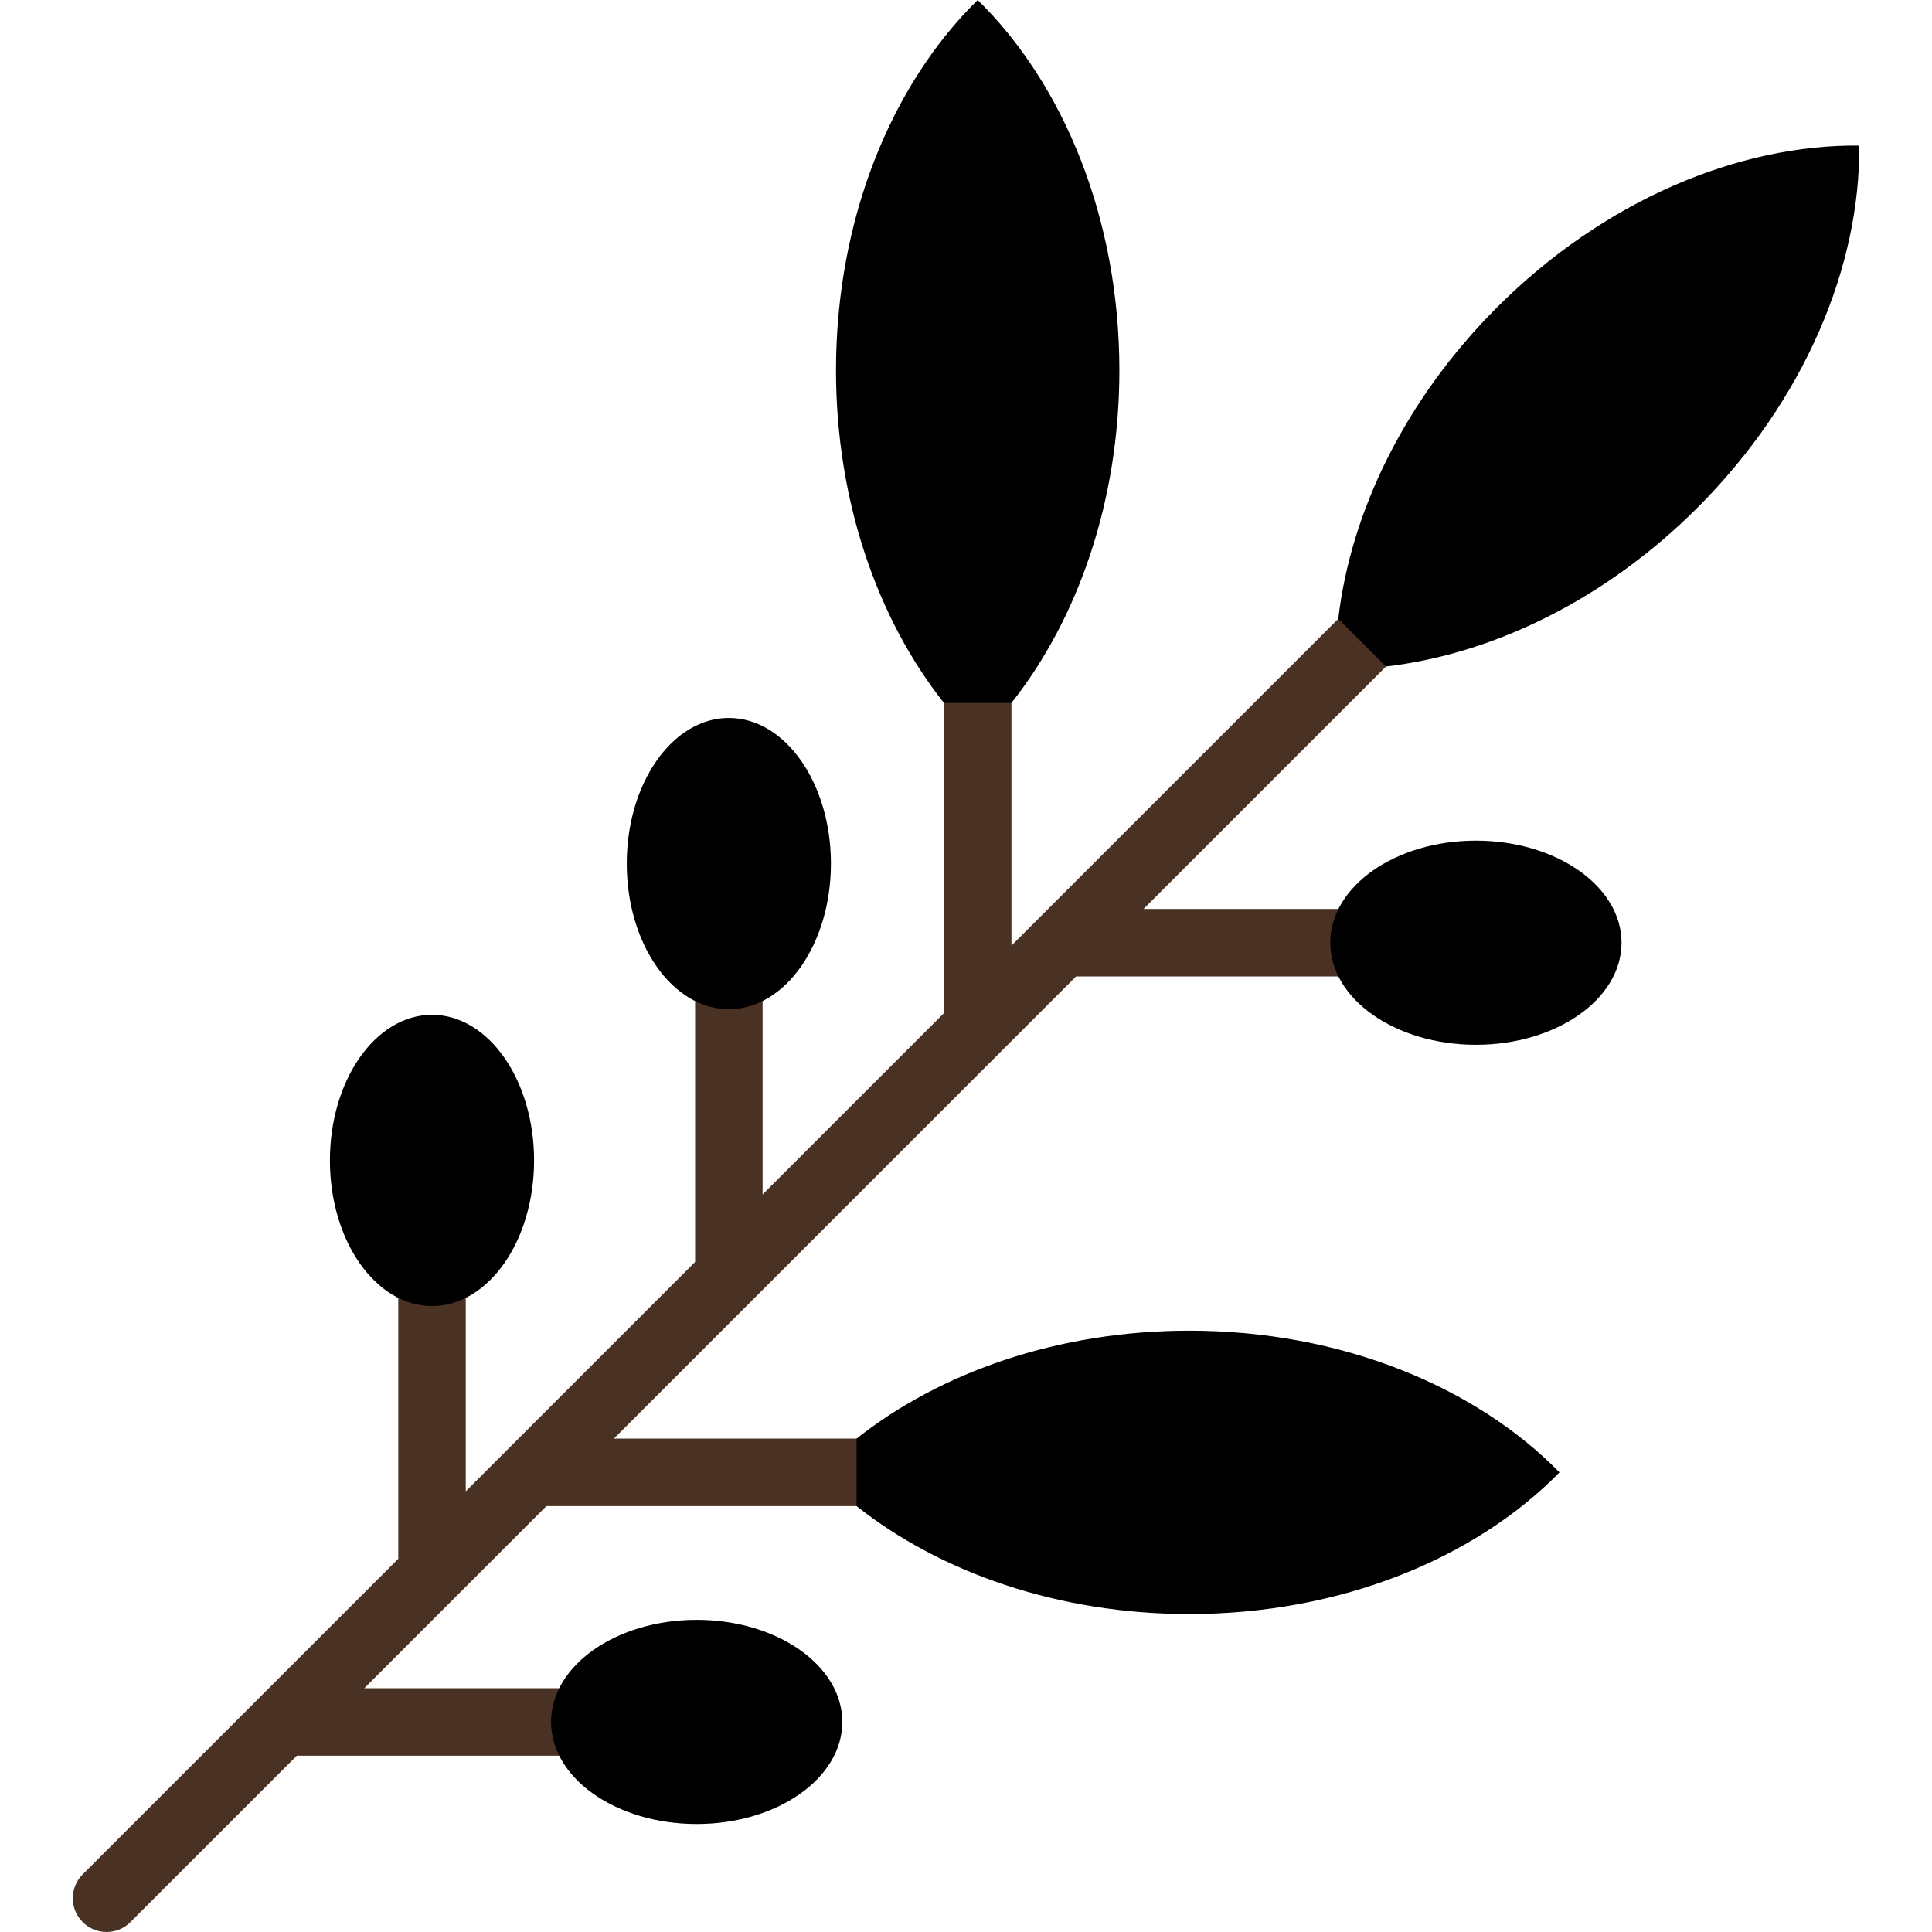 <!DOCTYPE svg PUBLIC "-//W3C//DTD SVG 1.1//EN" "http://www.w3.org/Graphics/SVG/1.1/DTD/svg11.dtd">
<!-- Uploaded to: SVG Repo, www.svgrepo.com, Transformed by: SVG Repo Mixer Tools -->
<svg height="800px" width="800px" version="1.1" id="Layer_1" xmlns="http://www.w3.org/2000/svg" xmlns:xlink="http://www.w3.org/1999/xlink" viewBox="0 0 511.999 511.999" xml:space="preserve" fill="#000000" transform="matrix(1, 0, 0, 1, 0, 0)">
<g id="SVGRepo_bgCarrier" stroke-width="0"/>
<g id="SVGRepo_tracerCarrier" stroke-linecap="round" stroke-linejoin="round"/>
<g id="SVGRepo_iconCarrier"> <path style="fill:#493123;" d="M382.225,161.71l-12.648-12.648L268.043,250.597v-76.686h-17.886v94.572l-48.059,48.059v-60.275 h-17.886v78.162L123.43,395.21v-60.275h-17.886v78.162l-83.635,83.635c-3.492,3.493-3.492,9.155,0,12.648 c1.747,1.746,4.035,2.619,6.324,2.619s4.578-0.873,6.324-2.619l44.105-44.105h78.554v-17.886H96.546l48.255-48.255h94.571v-17.886 h-76.685l122.476-122.475h78.554v-17.886h-60.668L382.225,161.71z"/> <g> <ellipse style="fill:#000000;" cx="184.631" cy="456.328" rx="38.591" ry="27.053"/> <ellipse style="fill:#000000;" cx="114.483" cy="307.524" rx="27.053" ry="38.591"/> <ellipse style="fill:#000000;" cx="193.15" cy="228.857" rx="27.053" ry="38.591"/> <ellipse style="fill:#000000;" cx="391.131" cy="249.829" rx="38.591" ry="27.053"/> </g> <g> <path style="fill:#000000;" d="M396.765,81.421c-24.481,24.481-38.824,54.342-42.107,82.559l12.649,12.648 c28.217-3.283,58.077-17.626,82.558-42.107c28.395-28.395,43.166-64.031,42.839-95.94C460.795,38.256,425.16,53.027,396.765,81.421 z"/> <path style="fill:#000000;" d="M259.098,0c-22.794,22.332-37.548,57.974-37.548,98.131c0,34.621,10.973,65.879,28.605,88.152 h17.886c17.63-22.273,28.605-53.531,28.605-88.152C296.647,57.974,281.892,22.332,259.098,0z"/> <path style="fill:#000000;" d="M315.153,352.643c-34.621,0-65.879,10.973-88.152,28.605v17.886 c22.273,17.632,53.531,28.605,88.152,28.605c40.157,0,75.799-14.754,98.131-37.548 C390.953,367.397,355.311,352.643,315.153,352.643z"/> </g> </g>
</svg>